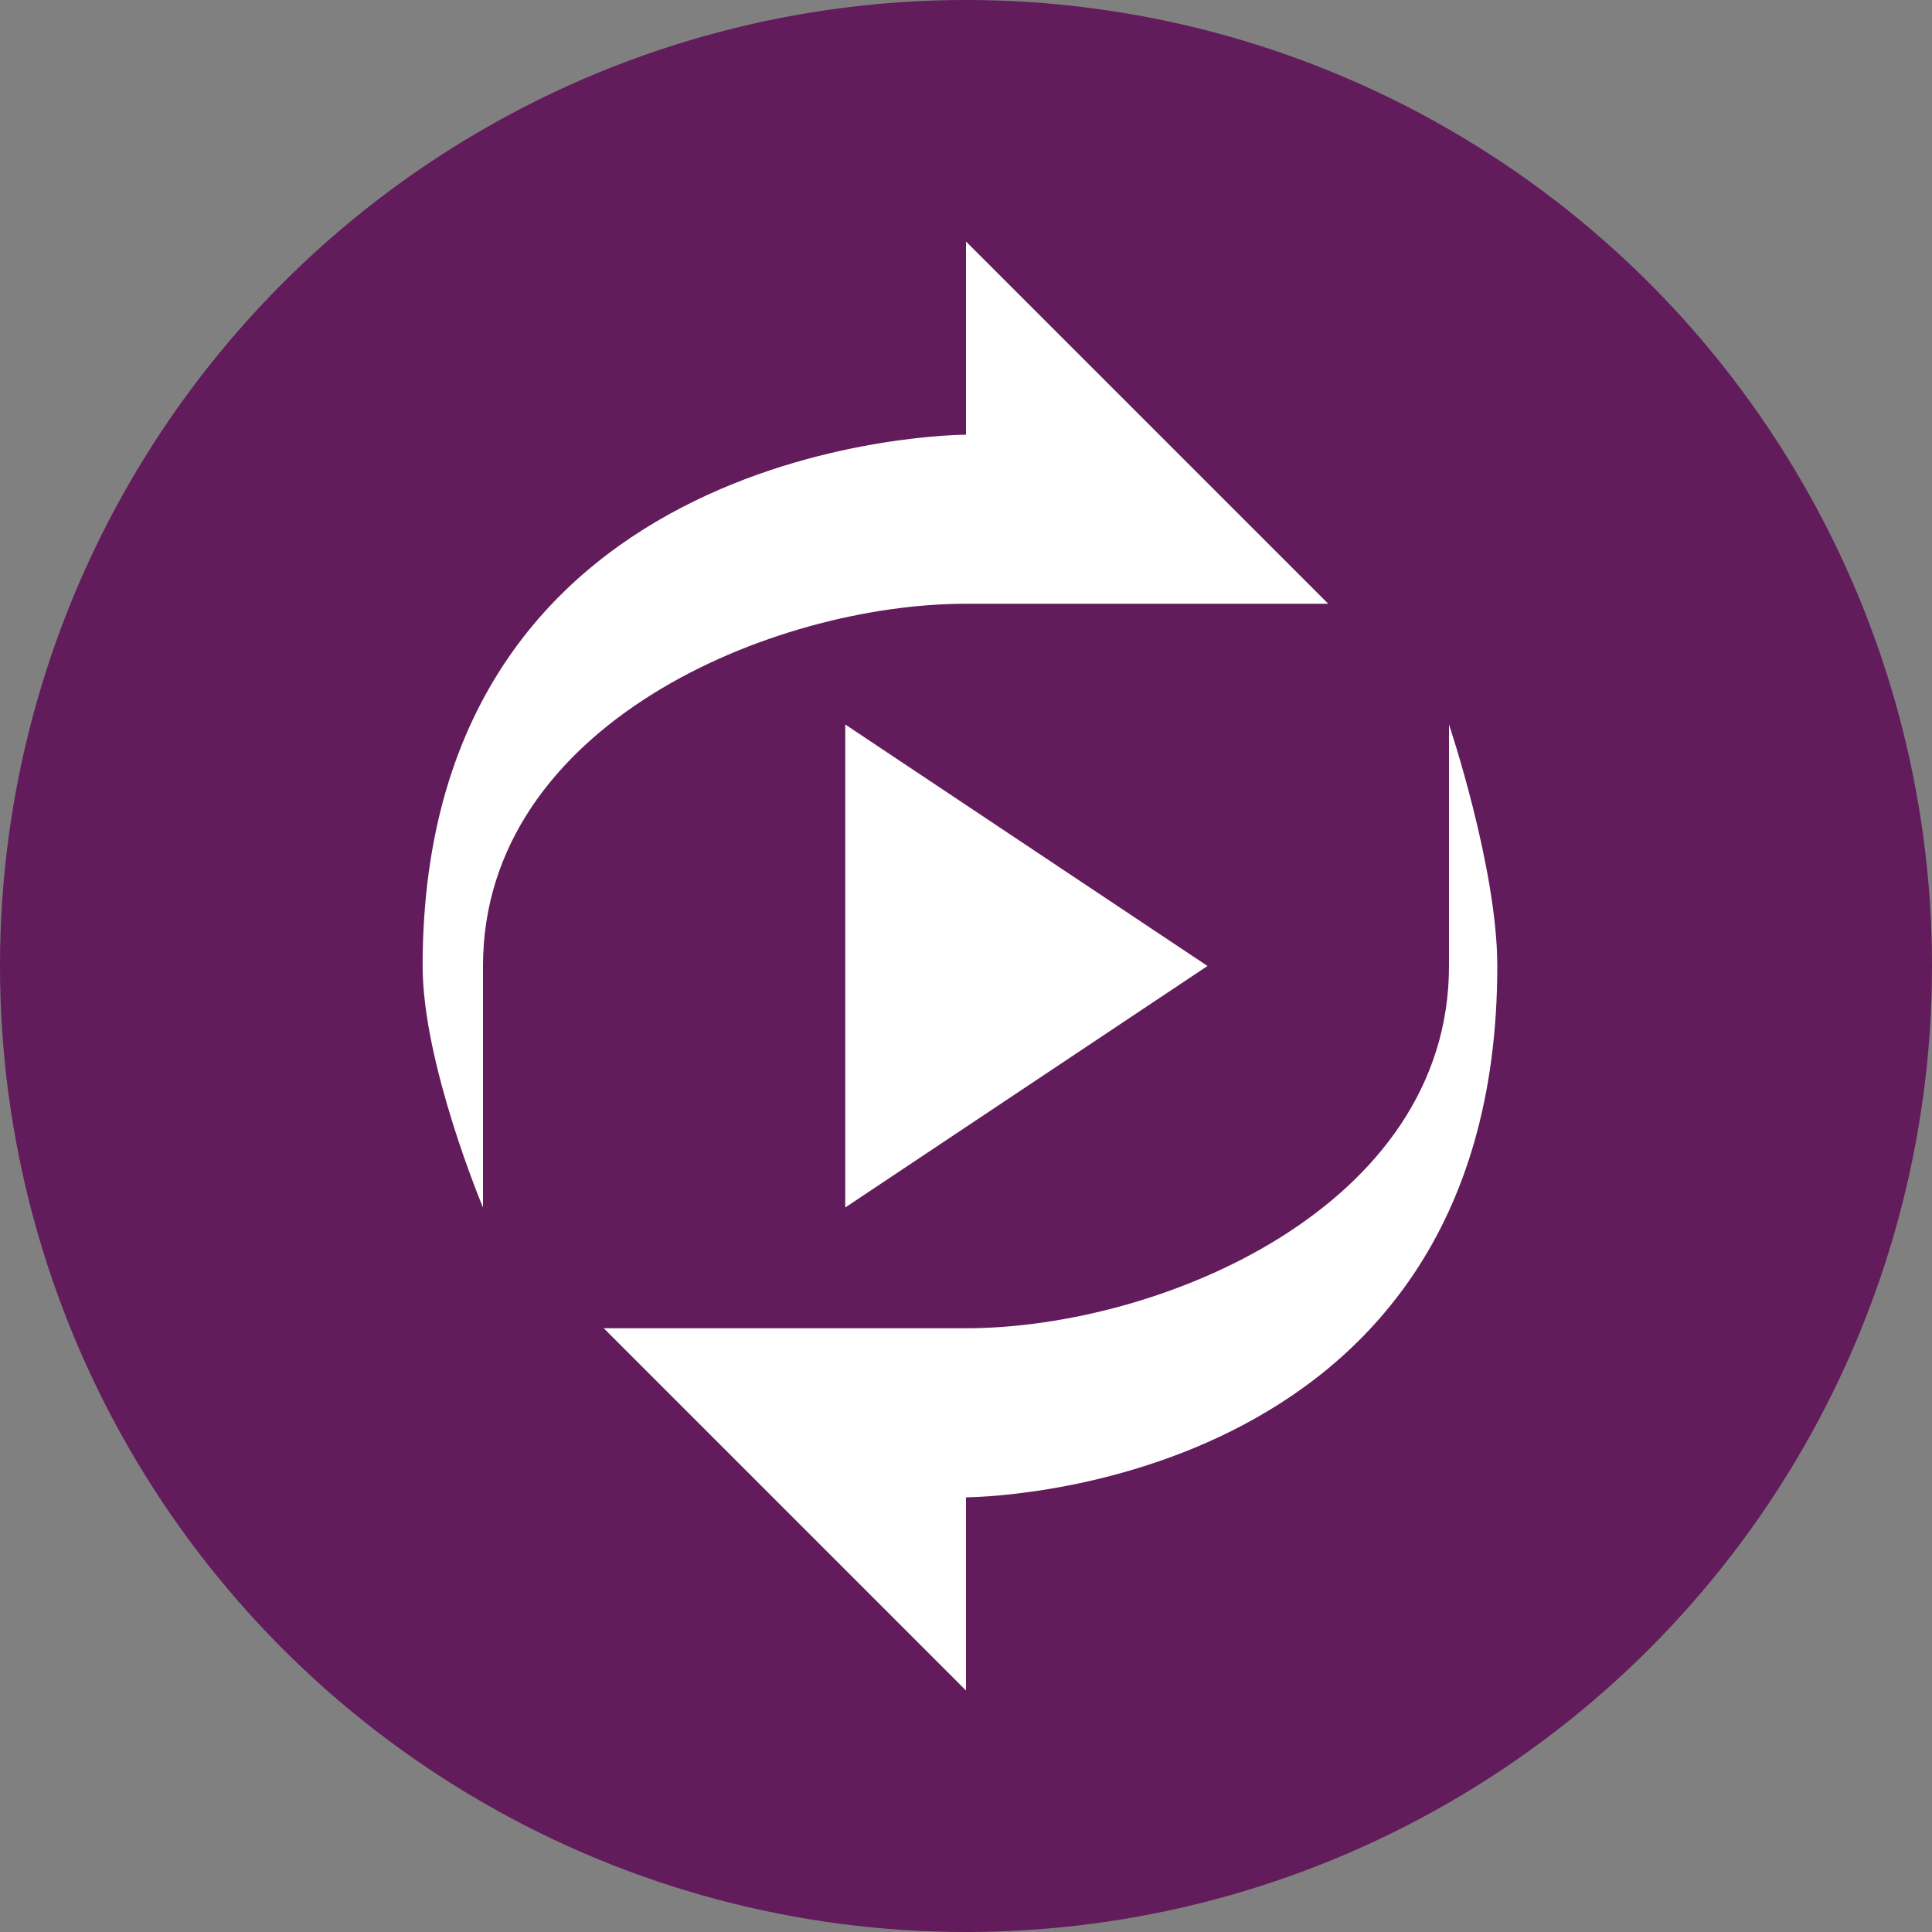 <svg xmlns="http://www.w3.org/2000/svg" width="16" height="16" version="1.1">
 <rect width="100%" height="100%" fill="#808080" stroke="none"/>
 <circle style="fill:#621b5b" cx="8" cy="8" r="8"/>
 <path style="fill:#ffffff" d="m 8,2 10e-8,1.6 C 8,3.6 3.5,3.6 3.5,8 c 0,0.811 0.5,2 0.5,2 V 8 c 0,-2 2.4,-3 4,-3 H 11 Z m 4,4 v 2 c 0,2 -2.4,3 -4,3 H 5 l 3,3 V 12.4 C 8,12.4 12.4,12.4 12.4,8 12.4,7.189 12,6 12,6 Z M 7,6 v 4 l 3,-2 z"/>
</svg>
